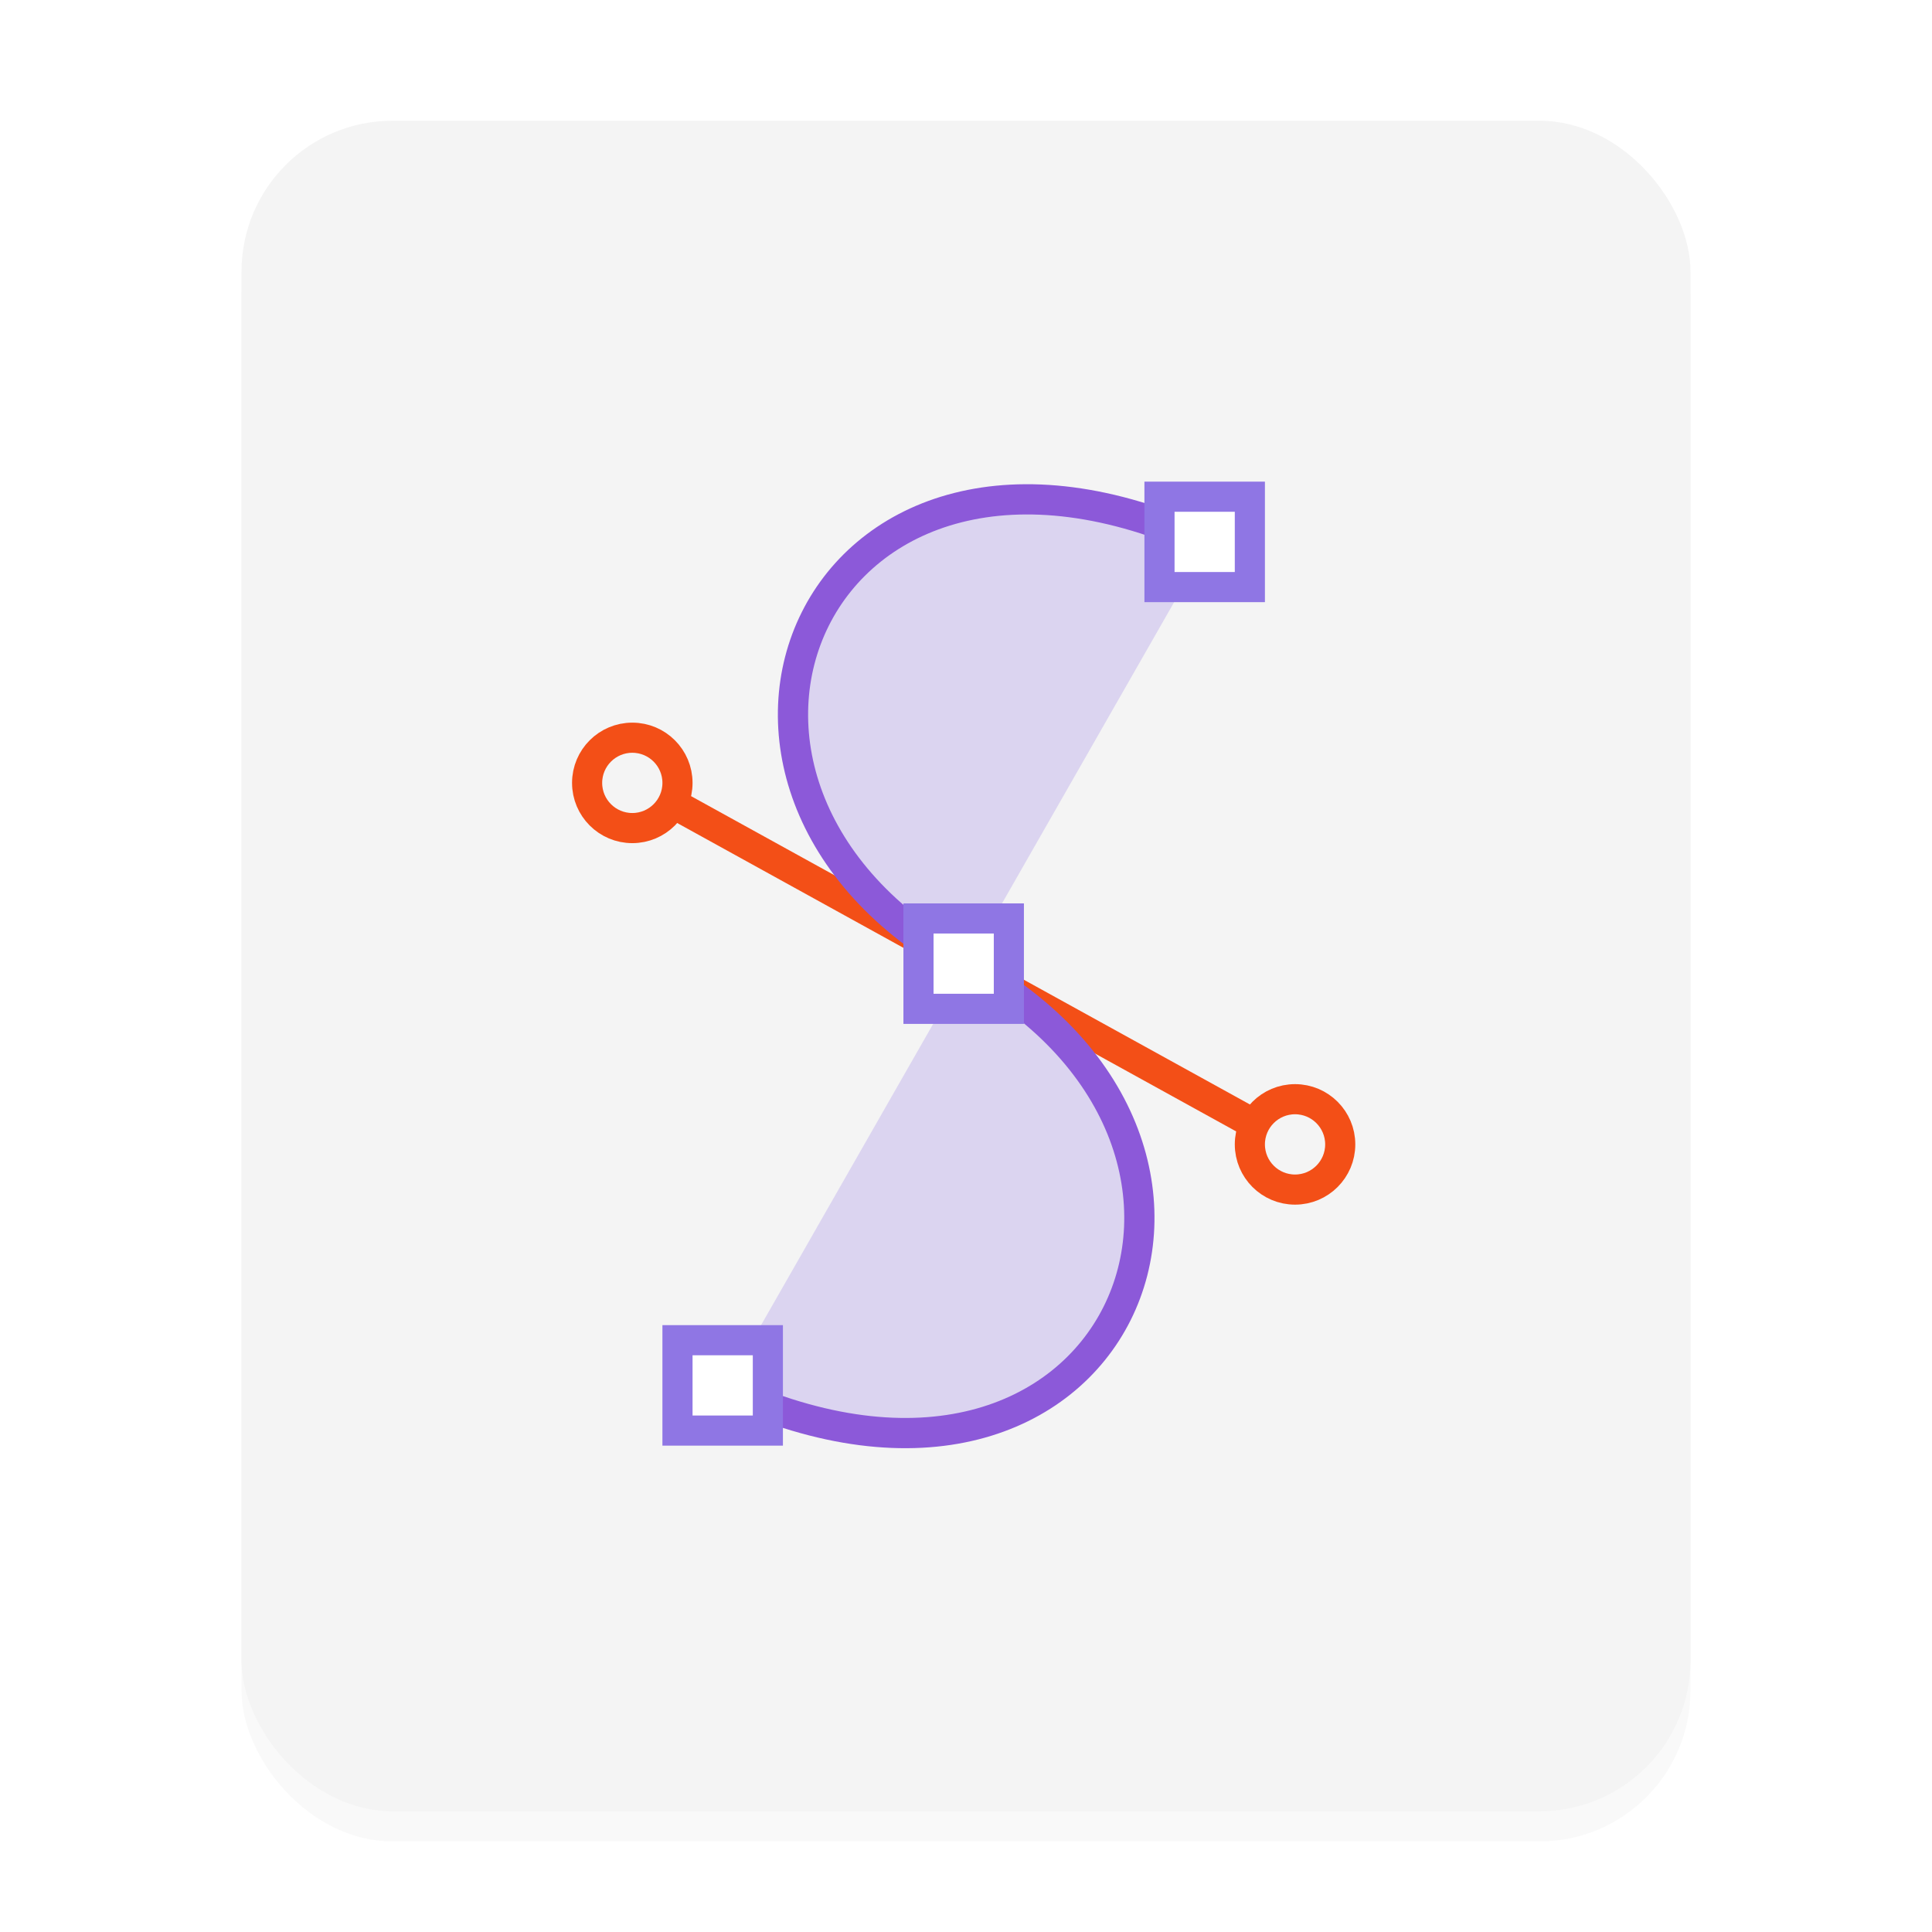 <svg version="1.1" viewBox="0 0 64 64" xmlns="http://www.w3.org/2000/svg">
 <defs>
  <filter id="filter6421" x="-.052" y="-.045" width="1.104" height="1.089" color-interpolation-filters="sRGB">
   <feGaussianBlur stdDeviation="1.04"/>
  </filter>
 </defs>
 <rect x="8" y="5" width="48" height="56" rx="5" ry="5" fill="#000000" filter="url(#filter6421)" opacity=".15" stroke-width=".987"/>
 <rect x="8" y="4" width="48" height="56" rx="5" ry="5" fill="#f4f4f4" stroke-width=".987"/>
 <g transform="matrix(3.78,0,0,3.78,8.3118e-4,-6.997)" stroke-width="4">
  <path d="m5.923 8.906 5.084 2.805" fill="none" stroke="#f34f17" stroke-width=".265"/>
  <path d="m6.35 14.023c3.44 1.587 5.027-2.117 2.117-3.704s-1.323-5.292 2.116-3.705" fill="#8f76e4" fill-opacity=".251" fill-rule="evenodd" stroke="#8c59d9" stroke-width=".265"/>
  <g transform="matrix(.066 0 0 .066 -1.587 0)" stroke-dashoffset="1">
   <circle cx="108" cy="132" r="6" fill="none" stroke="#f34f17" stroke-linejoin="round"/>
   <circle cx="196" cy="180" r="6" fill="none" stroke="#f34f17" stroke-linejoin="round"/>
   <g fill="#ffffff" stroke="#8f76e4">
    <path d="m178 94h12v12h-12zm-32 56h12v12h-12zm-32 56h12v12h-12z"/>
   </g>
  </g>
 </g>
</svg>
